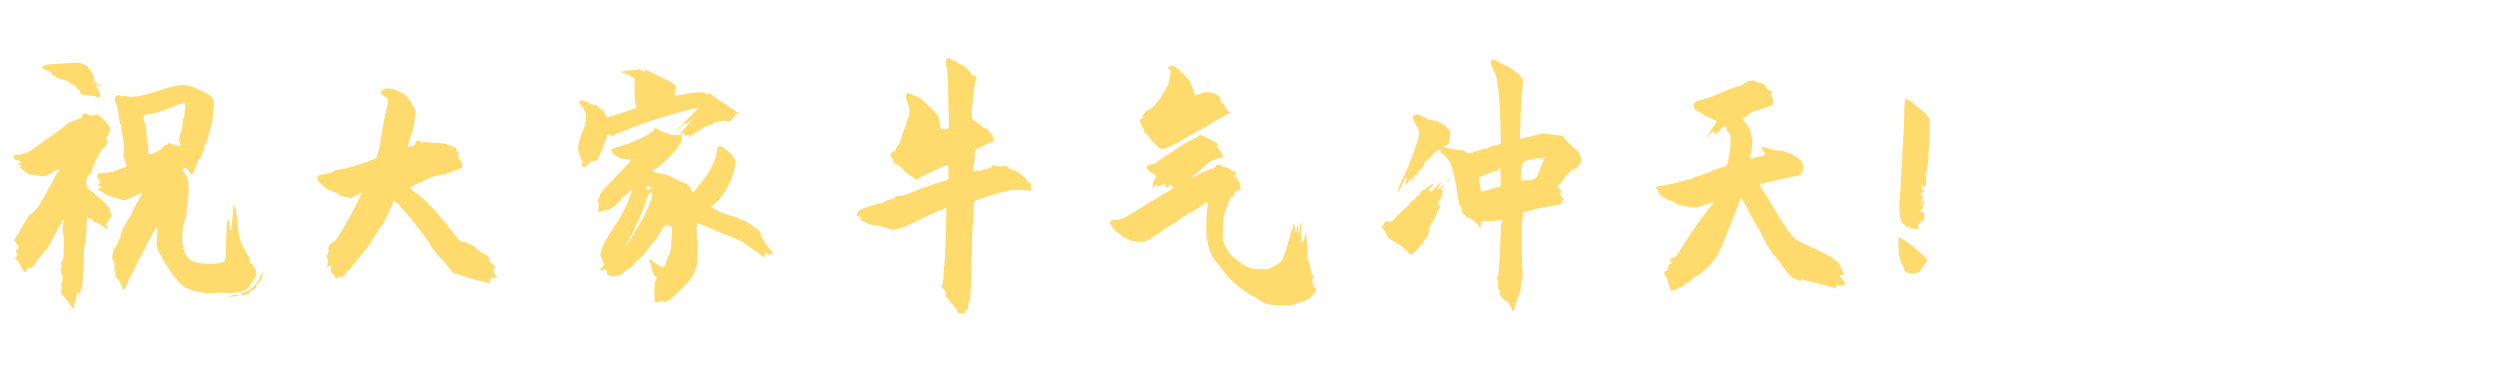 <svg version="1.1" x="0" y="0" width="100%" height="100%" viewBox="0 0 1181696 180019.2" xmlns="http://www.w3.org/2000/svg">
  <path d="M 110355.8 139536.2 Q 112643.6 139282 112959.8 139220 Q 113276 139158 112835.8 139604.4 Q 112389.4 140044.6 109853.6 140174.8 Q 107689.8 140298.8 107820 140112.8 Q 107944 139920.6 110355.8 139536.2  Z M 124070.2 128748.2 L 124200.4 128494 Q 124578.6 129256.6 123884.2 131036 Q 123183.6 132809.2 121658.4 134334.4 Q 120771.8 135351.2 121026 135797.6 Q 121280.2 136237.8 120517.6 136430 Q 119755 136622.2 119755 137000.4 Q 119755 137130.6 119693 137192.6 Q 119624.8 137254.6 119500.8 137254.6 Q 118360 137130.6 118360 137763 Q 118360 138271.4 117089 138903.8 Q 115818 139542.4 114801.2 139542.4 Q 113028 139542.4 114547 138649.6 Q 114801.2 138525.6 115563.8 138271.4 Q 117213 137639 118738.2 136368 Q 120133.2 135475.2 121404.2 133702 Q 122675.2 131922.6 122675.2 131414.2 Q 122675.2 130905.8 123437.8 130205.2 Q 124200.4 129510.8 124070.2 128748.2  Z M 38745.8 54844.2 Q 39000 53957.6 39254.2 53827.4 Q 39508.4 53703.4 40395 53827.4 Q 41790 53957.6 42044.2 54466 Q 42552.6 54590 43631.4 54590 Q 44710.2 54590 45218.6 54081.6 Q 45603 53827.4 46365.6 54335.8 Q 47122 54844.2 49285.8 56877.8 Q 53470.8 61069 51697.6 62588 Q 51189.2 63226.6 51189.2 63735 Q 51189.2 64243.4 50550.6 64621.6 Q 50172.4 64751.8 50110.4 65130 Q 50042.2 65514.4 50550.6 66655.2 Q 51189.2 68304.4 50680.8 68304.4 Q 50172.4 68304.4 48901.4 69829.6 Q 47630.4 71354.8 46743.8 73004 Q 44201.8 77827.6 43569.4 80239.4 Q 43439.2 81256.2 42682.8 82018.8 Q 40773.2 83798.2 40773.2 85955.8 Q 40773.2 87350.8 41349.8 88491.6 Q 41920.2 89638.6 42682.8 90016.8 Q 43315.2 90401.2 45919.2 92620.8 Q 48523.2 94840.4 49540 95857.2 Q 50426.6 96619.8 50172.4 96874 L 50426.6 97128.2 Q 50804.8 97128.2 51375.2 97828.8 Q 51951.8 98523.2 51951.8 99285.8 Q 51951.8 100178.6 52522.2 101189.2 Q 53092.6 102206 52714.4 102336.2 Q 52460.2 102460.2 51251.2 104239.6 Q 50042.2 106019 50042.2 106273.2 Q 50042.2 106397.2 50804.8 107414 Q 51443.4 108300.6 51313.2 108300.6 Q 51313.2 108430.8 50804.8 108300.6 Q 50296.4 108046.4 49285.8 107414 Q 45472.8 104872 44710.2 104872 Q 43947.6 104872 43631.4 104047.4 Q 43315.2 103222.8 42428.6 103284.8 Q 41535.8 103353 41535.8 102590.4 L 41411.8 102082 Q 41027.4 102206 40903.4 107283.8 Q 40773.2 112367.8 40202.8 115157.8 Q 39632.4 117954 39632.4 122145.2 Q 39378.2 134074 38491.6 136231.6 Q 38361.4 136740 38107.2 137756.8 Q 37853 138773.6 37090.4 138519.4 Q 36712.2 138395.4 36396 139220 Q 36079.8 140044.6 35187 144105.6 Q 34808.8 146009 34808.8 146009 Q 34808.8 146139.2 34492.6 145754.8 Q 34170.2 145376.6 33668 144806.2 Q 33159.6 144235.8 32775.2 143473.2 Q 30741.6 140677 30363.4 140422.8 Q 29092.4 139027.8 28906.4 138581.4 Q 28714.2 138141.2 28968.4 137248.4 Q 29346.6 136107.6 29346.6 135791.4 Q 29346.6 135475.2 28838.2 135475.2 L 28584 135221 Q 28968.4 134712.6 29731 131662.2 Q 29855 130645.4 29092.4 129380.6 Q 28584 128487.8 28584 127539.2 Q 28584 126584.4 29092.4 126584.4 Q 29346.6 126584.4 29346.6 126076 Q 29346.6 125567.6 28968.4 125567.6 Q 28838.2 125443.6 28838.2 124935.2 Q 28838.2 124426.8 29092.4 123664.2 Q 29346.6 122901.6 29731 122647.4 Q 30109.2 122139 30171.2 116298.6 Q 30239.4 110458.2 29731 110204 Q 29222.6 109949.8 29985.2 104872 Q 30109.2 103731.2 29985.2 103731.2 Q 29985.2 103731.2 29731 104109.4 Q 29092.4 104487.6 29092.4 104996 Q 29092.4 105504.4 28075.6 107029.6 Q 27065 108554.8 25285.6 112175.6 Q 23506.2 115790.2 22873.8 116683 Q 16903.2 123918.4 16903.2 124172.6 Q 16903.2 124550.8 15762.4 125759.8 Q 14621.6 126968.8 14113.2 126522.4 Q 13604.8 126076 12588 127601.2 L 11447.2 128872.2 L 9922 125952 Q 8520.8 123155.8 7764.4 122777.6 Q 7001.8 122399.4 6933.6 122207.2 Q 6871.6 122015 7634.2 121252.4 Q 8272.8 120620 8334.8 120365.8 Q 8396.8 120111.6 7888.4 119479.2 Q 7380 118586.4 7380 118394.2 Q 7380 118208.2 8142.6 117954 Q 8775 117823.8 8713 116807 Q 8651 115796.4 7764.4 115033.8 Q 6871.6 114141 6871.6 113378.4 Q 7001.8 112746 9159.4 109571.6 Q 9791.8 108300.6 11887.4 104810 Q 13983 101319.4 14237.2 101319.4 Q 16394.8 101065.2 21857 91287.8 Q 24144.8 86842.4 26302.4 83035.6 Q 28075.6 80115.4 27889.6 79861.2 Q 27697.4 79607 24777.2 81510.4 Q 22365.4 82905.4 21410.6 83221.6 Q 20462 83544 18428.4 83035.6 Q 16270.8 82651.2 14869.6 82589.2 Q 13474.6 82527.2 12650 81764.6 Q 11825.4 81002 10430.4 80115.4 Q 9413.6 79352.8 9413.6 79098.6 Q 9922 78968.4 9791.8 78460 Q 9667.8 77957.8 9159.4 77957.8 Q 8396.8 77957.8 8396.8 77573.4 Q 8396.8 77195.2 9413.6 77195.2 Q 10176.2 77195.2 10176.2 77065 Q 10176.2 76941 9667.8 76432.6 Q 9159.4 75794 7764.4 75670 Q 7001.8 75285.6 6809.6 75099.6 Q 6617.4 74907.4 6617.4 74275 Q 6617.4 73382.2 6933.6 73258.2 Q 7256 73128 8775 73128 Q 12457.8 72873.8 16525 69829.6 Q 18682.6 68180.4 19953.6 67287.6 Q 29731 60560.6 31634.4 58657.2 Q 32651.2 57764.4 34808.8 57132 Q 36966.4 56493.4 37412.8 56115.2 Q 37853 55737 38107.2 55861 Q 38361.4 55991.2 38491.6 55861 Q 38615.6 55737 38677.6 55482.8 Q 38745.8 55228.6 38745.8 54844.2  Z M 80645.4 41136 Q 83441.6 40243.2 86361.8 40243.2 Q 88519.4 40243.2 89536.2 40565.6 Q 90553 40881.8 93851.4 42276.8 Q 100454.4 45197 100454.4 46722.2 Q 100454.4 47230.6 100900.8 47484.8 Q 101341 47739 101086.8 48749.6 Q 100832.6 49766.4 100708.6 53071 Q 100708.6 55606.8 99946 59035.4 Q 99183.4 62464 98675 63102.6 Q 98296.8 63480.8 98551 63865.2 Q 98805.2 64243.4 98166.6 65384.2 Q 97534.2 66531.2 97788.4 66847.4 Q 98042.6 67163.6 97218 67864.2 Q 96393.4 68558.6 96579.4 69451.4 Q 96771.6 70338 96071 71547 Q 95376.6 72749.8 95376.6 73388.4 Q 95376.6 74020.8 94421.8 74907.4 Q 93473.2 75800.2 93150.8 77319.2 Q 92834.6 78844.4 92518.4 79228.8 Q 92202.2 79607 91948 80747.8 Q 91693.8 81894.8 91055.2 82149 Q 90298.8 82273 90106.6 82149 Q 89914.4 82018.8 89220 80816 Q 88519.4 79607 87632.8 79352.8 Q 86994.2 79352.8 86678 79669 Q 86361.8 79991.4 86485.8 80561.8 Q 86616 81132.2 87378.6 82018.8 Q 88519.4 83544 88773.6 84815 Q 89151.8 86210 89151.8 89892.8 Q 89151.8 93575.6 88773.6 95355 Q 88389.2 97258.4 88203.2 99986.4 Q 88011 102714.4 87310.4 104431.8 Q 86616 106143 86231.6 109894 Q 85853.4 113638.8 86616 116813.2 Q 87248.4 119733.4 88203.2 121128.4 Q 89151.8 122523.4 91309.4 123540.2 Q 93343 124557 97788.4 124687.2 Q 102233.8 124811.2 104261.2 124178.8 Q 105786.4 123924.6 106040.6 123670.4 Q 106294.8 123416.2 106549 122399.4 Q 106803.2 120874.2 106927.2 112876.2 Q 107181.4 103731.2 107820 103607.2 Q 107944 103607.2 108074.2 104115.6 Q 108706.6 105640.8 108706.6 108306.8 Q 108706.6 109063.2 109091 108685 Q 109469.2 108306.8 109977.6 101703.8 L 110486 96117.6 Q 110610 97128.2 111186.6 98337.2 Q 111757 99540 112011.2 103098.8 Q 112773.8 111989.6 113914.6 114401.4 Q 114931.4 116559 114931.4 116937.2 Q 114931.4 117321.6 115439.8 117699.8 Q 115948.2 118084.2 116264.4 119163 Q 116580.6 120241.8 117405.2 120874.2 Q 118229.8 121512.8 117913.6 122591.6 Q 117597.4 123670.4 118360 124302.8 Q 119122.6 124935.2 119376.8 124811.2 L 119879 125828 Q 120263.4 127099 120771.8 127477.2 Q 121150 127731.4 121212 129126.4 Q 121280.2 130527.6 120895.8 130651.6 Q 120641.6 130781.8 120009.2 132176.8 Q 119376.8 133571.8 118868.4 133571.8 Q 118360 133571.8 118360 134464.6 Q 118360 135097 117151 136175.8 Q 115948.2 137254.6 115309.6 137254.6 Q 114931.4 137254.6 114361 137825 Q 113784.4 138395.4 112835.8 138209.4 Q 111881 138017.2 110486 138395.4 Q 109091 138779.8 108452.4 138525.6 Q 107820 138271.4 103374.6 138333.4 Q 98929.2 138395.4 98613 138779.8 Q 98296.8 139158 97658.2 138779.8 Q 97025.8 138395.4 94483.8 138017.2 Q 90168.6 137384.8 87694.8 135921.6 Q 85214.8 134464.6 82803 131284 Q 76330.2 122523.4 76330.2 121004.4 Q 76330.2 120496 75375.4 119603.2 Q 74426.8 118716.6 74488.8 117761.8 Q 74550.8 116813.2 74234.6 116366.8 Q 73918.4 115920.4 74234.6 111667.2 Q 74550.8 107414 74104.4 107414 Q 73664.2 107414 71760.8 111227 Q 69851.2 115033.8 69535 115095.8 Q 69218.8 115157.8 69218.8 115796.4 Q 69218.8 116304.8 67755.6 119032.8 Q 66298.6 121760.8 65790.2 122523.4 Q 64903.6 123416.2 64903.6 123924.6 Q 64903.6 124426.8 63502.4 127223 Q 62107.4 130019.2 61661 130651.6 Q 61220.8 131284 60073.8 134210.4 Q 58424.6 137763 58170.4 137130.6 Q 58170.4 136237.8 57153.6 134272.4 Q 56136.8 132300.8 55126.2 131414.2 Q 54109.4 130273.4 54487.6 129889 Q 54872 129510.8 54301.6 127793.4 Q 53725 126082.2 54109.4 125257.6 Q 54487.6 124433 53979.2 123924.6 Q 52584.2 122653.6 53346.8 119479.2 Q 53601 118084.2 54803.8 116428.8 Q 56012.8 114779.6 56012.8 114079 Q 56012.8 113384.6 56521.2 112938.2 Q 57029.6 112491.8 57029.6 111351 Q 57029.6 110210.2 57600 109255.4 Q 58170.4 108306.8 58300.6 107798.4 Q 59441.4 105002.2 61220.8 102968.6 Q 62237.6 101573.6 62237.6 101003.2 Q 62237.6 100432.8 64649.4 96117.6 Q 67061.2 91796.2 67061.2 91287.8 Q 67061.2 90779.4 64010.8 92434.8 Q 60458.2 94338.2 59441.4 94530.4 Q 58424.6 94716.4 56521.2 94208 Q 52460.2 92943.2 51059 92304.6 Q 50426.6 91926.4 49918.2 91926.4 Q 49409.8 91926.4 49093.6 91418 Q 48777.4 90909.6 47630.4 90401.2 Q 45348.8 89384.4 47376.2 88752 L 48393 88497.8 L 47376.2 87989.4 Q 45857.2 87350.8 46489.6 86842.4 Q 46613.6 86718.4 46867.8 86718.4 Q 48138.8 86718.4 46867.8 84939 Q 46613.6 84430.6 46235.4 84052.4 Q 45472.8 83544 45919.2 83035.6 Q 46365.6 82527.2 46235.4 82149 L 46743.8 81894.8 Q 51951.8 81764.6 54996 80623.8 Q 57916.2 79352.8 58424.6 79352.8 Q 58933 79352.8 59503.4 78782.4 Q 60073.8 78212 59633.6 77641.6 Q 59187.2 77071.2 59125.2 76054.4 Q 59063.2 75037.6 58616.8 74529.2 Q 58170.4 74020.8 58424.6 72117.4 Q 59063.2 69067 57792.2 63480.8 Q 57283.8 61577.4 57345.8 60182.4 Q 57407.8 58781.2 57029.6 58781.2 Q 56645.2 58781.2 56267 55737 Q 55380.4 48749.6 54487.6 48117.2 Q 54109.4 47739 54233.4 46592 Q 54872 44564.6 56521.2 45073 Q 57538 45575.2 58232.4 45327.2 Q 58933 45073 60142 45575.2 Q 61344.8 46083.6 65281.8 45451.2 Q 69218.8 44818.8 73534 43293.6 L 80645.4 41136 Z M 87440.6 51229.6 Q 87632.8 49766.4 87440.6 49258 Q 87248.4 48749.6 86616 48749.6 Q 85345 48879.8 79882.8 51161.4 Q 74681 53573.2 69727.2 54081.6 L 67693.6 54466 L 67947.8 55861 Q 68078 57510.2 68586.4 58403 Q 68964.6 59667.8 69851.2 68180.4 Q 69981.4 70338 70105.4 71100.6 Q 70235.6 71863.2 70235.6 72365.4 Q 70235.6 72749.8 70998.2 72749.8 Q 71760.8 72749.8 72455.2 72495.6 Q 73155.8 72241.4 73410 71987.2 Q 73664.2 71478.8 73850.2 71733 Q 74042.4 71987.2 75691.6 70778.2 Q 77347 69575.4 77347 69191 Q 77347 68936.8 77471 68812.8 Q 77601.2 68688.8 77725.2 68688.8 Q 78487.8 68688.8 79120.2 68434.6 Q 79758.8 68180.4 79628.6 67672 Q 79504.6 67163.6 80013 67417.8 Q 80391.2 67541.8 80899.6 67926.2 Q 81786.2 68434.6 83441.6 68750.8 Q 85090.8 69067 85345 68688.8 Q 85469 68304.4 84960.6 67479.8 Q 84458.4 66655.2 84898.6 64559.6 Q 85345 62464 85723.2 61955.6 Q 86107.6 61447.2 86231.6 58843.2 Q 86361.8 56239.2 86740 55923 Q 87124.4 55606.8 87186.4 54149.8 Q 87248.4 52686.6 87440.6 51229.6  Z M 90230.6 79731 Q 90553 79731 90553 79352.8 Q 90553 78968.4 90230.6 78968.4 Q 89914.4 78968.4 89914.4 79352.8 Q 89914.4 79731 90230.6 79731  Z M 28584 30087.6 Q 37853 29325 38491.6 29957.4 Q 38745.8 30341.8 40140.8 30720 Q 41535.8 31098.2 41728 31798.8 Q 41920.2 32499.4 42806.8 33386 Q 43439.2 34018.4 44015.8 35605.6 Q 44586.2 37192.8 44586.2 38209.6 Q 44586.2 38718 45665 39356.6 Q 46743.8 39989 47506.4 39989 Q 47760.6 39989 47760.6 40621.4 Q 47760.6 41005.8 47698.6 41005.8 Q 47630.4 41005.8 47252.2 40621.4 Q 46867.8 40243.2 46365.6 40119.2 Q 45857.2 39989 45603 39989 Q 45348.8 39989 45348.8 40119.2 Q 45348.8 40243.2 46365.6 42276.8 Q 48393 46213.8 46613.6 46083.6 Q 45727 46083.6 45603 45829.4 Q 45348.8 45321 40264.8 44942.8 Q 37853 44812.6 37853 43293.6 Q 37853 42909.2 37344.6 42655 Q 36842.4 42400.8 36011.6 41198 Q 35187 39989 34492.6 39989 Q 33792 39989 32713.2 39034.2 Q 31634.4 38085.6 30617.6 37955.4 Q 27189 37192.8 26048.2 36182.2 Q 25285.6 35419.6 24715.2 35419.6 Q 24144.8 35419.6 24392.8 35165.4 Q 24777.2 34781 23890.6 34086.6 Q 22997.8 33386 21602.8 33007.8 Q 17157.4 31352.4 24144.8 30341.8 Q 25918 30211.6 28584 30087.6  Z M 180955.2 42400.8 Q 182988.8 41260 186541.4 42400.8 Q 190732.6 43795.8 193144.4 46592 Q 194545.6 48495.4 195624.4 50845.2 Q 196703.2 53195 196318.8 53573.2 Q 196064.6 54081.6 196064.6 55482.8 Q 196064.6 59413.6 194161.2 64497.6 Q 193398.6 66525 193144.4 67926.2 Q 192766.2 69067 192828.2 69259.2 Q 192890.2 69445.2 193652.8 69321.2 Q 194669.6 68936.8 195432.2 68812.8 Q 196194.8 68688.8 196449 67541.8 Q 196573 66655.2 196827.2 66525 Q 197081.4 66401 197974.2 66525 Q 199115 66779.2 199369.2 67225.6 Q 199623.4 67672 200001.6 67287.6 Q 200386 66909.4 202159.2 67225.6 Q 203938.6 67541.8 206858.8 67541.8 Q 210795.8 67672 213337.8 69067 Q 214608.8 69699.4 215241.2 69699.4 Q 215873.6 69699.4 215687.6 70654.2 Q 215495.4 71609 216196 71609 Q 216890.4 71609 216766.4 73258.2 Q 216636.2 74907.4 217529 75732 Q 218415.6 76556.6 218539.6 78081.8 Q 218669.8 78844.4 218415.6 79160.6 Q 218161.4 79476.8 217144.6 79861.2 Q 215749.6 80493.6 214856.8 80623.8 Q 213970.2 80747.8 213970.2 81132.2 Q 213970.2 81510.4 213021.6 81510.4 Q 212066.8 81510.4 211112 82018.8 Q 210163.4 82527.2 208005.8 82781.4 Q 206096.2 83035.6 204831.4 83475.8 Q 203560.4 83922.2 198352.4 86334 Q 193783 88491.6 193783 89130.2 L 197081.4 91542 Q 202289.4 95348.8 207243.2 101443.4 Q 210033.2 104872 210349.4 105126.2 Q 210671.8 105380.4 212066.8 107414 Q 215495.4 111859.4 216766.4 113130.4 Q 218031.2 114395.2 219432.4 114395.2 Q 220449.2 114395.2 221397.8 115095.8 Q 222352.6 115796.4 223369.4 116050.6 Q 224380 116304.8 225142.6 117383.6 Q 225905.2 118462.4 228193 119603.2 Q 230096.4 120489.8 230728.8 121190.4 Q 231367.4 121891 231113.2 122523.4 Q 230859 123410 234033.4 125952 L 234665.8 126584.4 Q 234287.6 126330.2 233655.2 126906.8 Q 233016.6 127477.2 233270.8 127985.6 Q 233525 128494 233401 128748.2 Q 233270.8 129002.4 234157.4 129889 Q 235050.2 130775.6 234920 131029.8 Q 234796 131284 233779.2 131284 Q 232254 131284 231813.8 131600.2 Q 231367.4 131922.6 231621.6 132933.2 Q 231745.6 133571.8 231683.6 133764 Q 231621.6 133950 231113.2 133826 Q 230480.8 133695.8 227492.4 133001.4 Q 224510.2 132300.8 220257 130837.6 Q 216003.8 129380.6 215179.2 129380.6 Q 214354.6 129380.6 213716 128363.8 Q 213083.6 127347 209655 123540.2 Q 204323 117823.8 203306.2 115542.2 Q 202921.8 114395.2 202667.6 114395.2 Q 202413.4 114395.2 201911.2 113378.4 Q 201402.8 112367.8 199493.2 110080 Q 197589.8 107792.2 196064.6 105634.6 Q 192133.8 100811 187812.4 95987.4 Q 185909 94084 185909 95348.8 Q 185909 95987.4 183367 101319.4 Q 180831.2 106651.4 180577 106651.4 Q 180068.6 106651.4 178165.2 109956 Q 176261.8 113254.4 176007.6 113254.4 Q 175753.4 113254.4 175753.4 113508.6 Q 175753.4 114525.4 171816.4 119349 L 167625.2 124426.8 Q 164959.2 127985.6 164643 127731.4 Q 164320.6 127477.2 163750.2 128680 Q 163179.8 129889 162101 130589.6 Q 161022.2 131284 160259.6 131029.8 Q 159497 130905.8 159497 131284 Q 159497 132300.8 158610.4 131414.2 Q 158226 131029.8 158226 130651.6 Q 157847.8 129380.6 157469.6 129380.6 Q 156707 129380.6 156452.8 128301.8 Q 156198.6 127223 156452.8 126460.4 Q 156831 125573.8 156638.8 125443.6 Q 156452.8 125319.6 155560 125952 L 154543.2 126584.4 L 154797.4 124935.2 Q 155181.8 123155.8 154673.4 122207.2 Q 154165 121252.4 154797.4 120173.6 Q 155436 119094.8 155305.8 117823.8 Q 154927.6 115796.4 157469.6 114525.4 Q 158610.4 113886.8 159304.8 112684 Q 160005.4 111475 162293.2 107792.2 Q 163434 105888.8 165653.6 101889.8 Q 167879.4 97890.8 169528.6 94524.2 Q 171177.8 91157.6 170923.6 91157.6 Q 170799.6 91157.6 169020.2 92050.4 Q 166484.4 93321.4 165907.8 93575.6 Q 165337.4 93829.8 164450.8 93321.4 Q 163310 92937 162163 92875 Q 161022.2 92813 160067.4 91920.2 Q 159118.8 91033.6 159118.8 91225.8 Q 159118.8 91411.8 157909.8 90717.4 Q 156707 90016.8 155944.4 90016.8 Q 155181.8 90016.8 152832 87983.2 Q 150482.2 85955.8 150104 85193.2 Q 149719.6 83544 150544.2 83035.6 Q 151368.8 82527.2 155181.8 82018.8 Q 157339.4 81510.4 157785.8 80940 Q 158226 80369.6 160644 80115.4 Q 165591.6 79476.8 174860.6 75924.2 L 177911 74783.4 L 178797.6 71733 Q 179690.4 68812.8 179938.4 66655.2 Q 180446.8 61831.6 182226.2 53573.2 Q 183367 49512.2 183497.2 47100.4 Q 183497.2 46592 181593.8 45451.2 Q 179938.4 44434.4 179876.4 43795.8 Q 179814.4 43163.4 180955.2 42400.8  Z M 301074 33001.6 Q 301328.2 32877.6 301712.6 32747.4 Q 302090.8 32623.4 302283 32623.4 Q 302475.2 32623.4 302475.2 33001.6 Q 302475.2 33255.8 303870.2 33640.2 Q 304887 34018.4 304887 33894.4 Q 304887 33640.2 304756.8 33386 Q 303994.2 32623.4 306027.8 33386 Q 308061.4 34272.6 312885 36560.4 Q 317838.8 39096.2 318787.4 39989 Q 319742.2 40875.6 319364 42146.6 Q 318979.6 42779 318979.6 44050 Q 318855.6 45190.8 319295.8 45190.8 Q 319742.2 45190.8 322916.6 44682.4 Q 331168.8 42909.2 333710.8 44174 Q 334727.6 44812.6 335167.8 44366.2 Q 335614.2 43926 336246.6 44620.4 Q 336885.2 45321 339805.4 47224.4 Q 348690 52940.8 349074.4 53697.2 Q 348690 53951.4 348566 53951.4 Q 347549.2 53951.4 347171 54714 Q 346786.6 55476.6 345707.8 56623.6 Q 344629 57764.4 343742.4 57380 Q 342979.8 56871.6 340692 57194 Q 338410.4 57510.2 337517.6 58142.6 Q 335360 59543.8 334089 59543.8 Q 333456.6 59543.8 331485 61000.8 Q 329519.6 62464 329327.4 62464 Q 329135.2 62464 327231.8 63728.8 Q 325328.4 65130 325328.4 64621.6 Q 325328.4 64491.4 325836.8 63983 L 325582.6 63728.8 Q 323549 64491.4 323549 63604.8 Q 323549 62842.2 323294.8 62842.2 Q 322662.4 62842.2 322346.2 63542.8 Q 322030 64237.2 322284.2 65130 Q 322786.4 67541.8 316567.8 74014.6 Q 310727.4 79855 309332.4 79855 Q 308824 79855 308631.8 80431.6 Q 308439.6 81002 309264.2 81380.2 Q 310088.8 81764.6 312885 82142.8 Q 315805.2 82775.2 317584.6 83730 Q 319364 84684.8 319742.2 84684.8 Q 320120.4 84684.8 320566.8 85193.2 Q 321013.2 85695.4 322538.4 86079.8 Q 325582.6 86966.4 326723.4 89632.4 Q 327231.8 90903.4 327548 90903.4 Q 327870.4 90903.4 329457.6 88807.8 Q 331044.8 86712.2 333072.2 84176.4 Q 335360 81510.4 337325.4 76872.8 Q 339297 72241.4 338912.6 70586 Q 338788.6 69953.6 339551.2 69321.2 Q 340183.6 68936.8 340568 68998.8 Q 340946.2 69067 342087 69953.6 Q 343742.4 70970.4 345645.8 72997.8 Q 346916.8 74399 347233 75031.4 Q 347549.2 75670 347549.2 76810.8 Q 347549.2 79346.6 346024 83792 Q 345391.6 85949.6 343296 89446.4 Q 341200.4 92937 339929.4 94332 L 337263.4 96743.8 Q 336376.8 97506.4 335992.4 97506.4 Q 335236 97506.4 336885.2 98393 Q 342087 101313.2 346278.2 102206 Q 347679.4 102460.2 348181.6 102714.4 Q 350977.8 104239.6 351740.4 104239.6 Q 352118.6 104239.6 354028.2 105634.6 Q 355931.6 107029.6 357642.8 108046.4 Q 359360.2 109063.2 359546.2 110650.4 Q 359738.4 112237.6 360246.8 112677.8 Q 360755.2 113124.2 361263.6 114010.8 Q 361772 115666.2 364183.8 117947.8 L 365709 119857.4 L 364438 120111.6 Q 363167 120489.8 362788.8 119981.4 Q 362280.4 119473 361896 119727.2 Q 361517.8 119981.4 361641.8 120868 L 361772 121884.8 L 359868.6 120613.8 Q 351610.2 114649.4 349837 113762.8 Q 348690 113124.2 343420 111090.6 Q 338156.2 109063.2 335167.8 107662 Q 332185.6 106267 330790.6 105888.8 L 329389.4 105380.4 L 329389.4 106521.2 Q 329135.2 110966.6 329519.6 112870 Q 330152 114773.4 329773.8 118332.2 Q 329773.8 118710.4 329773.8 120936.2 Q 329773.8 123155.8 329389.4 125059.2 Q 329135.2 126838.6 328124.6 129002.4 Q 327107.8 131160 326599.4 131414.2 Q 326215 131538.2 326215 132176.8 Q 326215 132555 322978.6 135791.4 Q 319742.2 139034 317076.2 141191.6 Q 315042.6 143095 314156 142648.6 Q 313263.2 142208.4 312122.4 142462.6 Q 309964.8 143219 309648.6 142716.8 Q 309332.4 142208.4 309332.4 138271.4 Q 309332.4 133441.6 309840.8 132685.2 Q 310088.8 132300.8 310157 131854.4 Q 310219 131414.2 310219 131098 Q 310219 130775.6 309964.8 130775.6 Q 309586.6 130775.6 308824 129318.6 Q 308061.4 127855.4 307931.2 126584.4 Q 307807.2 124805 307168.6 124042.4 Q 306158 122647.4 306914.4 122777.6 Q 307931.2 122777.6 310088.8 124681 Q 313015.2 126968.8 314156 125821.8 Q 314664.4 125443.6 314664.4 124681 Q 314664.4 123918.4 315935.4 121252.4 Q 316822 119473 317014.2 118332.2 Q 317200.2 117185.2 317454.4 113000.2 Q 317708.6 108933 317646.6 108046.4 Q 317584.6 107159.8 316946 107029.6 Q 316437.6 106651.4 315805.2 106397.2 Q 314156 105634.6 311744.2 110334.2 Q 309840.8 113762.8 309518.4 113762.8 Q 309202.2 113762.8 306344 117631.6 Q 303492 121506.6 302345 122331.2 Q 301204.2 123155.8 300317.6 124172.6 Q 298029.8 126968.8 297267.2 126968.8 Q 297013 126968.8 294601.2 128872.2 Q 294092.8 129380.6 293460.4 129820.8 Q 292821.8 130267.2 292505.6 130397.4 Q 292189.4 130521.4 292189.4 130397.4 Q 292059.2 130013 290217.8 130397.4 Q 288376.4 130775.6 288190.4 130397.4 Q 287998.2 130013 287489.8 130013 Q 286981.4 130013 286919.4 129188.4 Q 286857.4 128363.8 286789.2 127979.4 Q 286727.2 127601.2 286665.2 127347 Q 286603.2 127092.8 284947.8 127601.2 L 283428.8 127979.4 L 284061.2 126968.8 L 285332.2 125443.6 Q 285710.4 124935.2 284693.6 122839.6 Q 283683 120744 283807 119981.4 L 284445.6 117693.6 Q 284693.6 116298.6 287489.8 111599 Q 290286 106905.6 291681 105126.2 Q 292567.6 103985.4 294471 100234.4 Q 296380.6 96489.6 297713.6 93129.2 Q 299046.6 89762.6 298662.2 89762.6 Q 298153.8 89762.6 297775.6 90140.8 Q 297391.2 90525.2 297391.2 90779.4 L 297143.2 91287.8 Q 297013 90903.4 296380.6 91411.8 Q 294216.8 93569.4 293584.4 93569.4 Q 293206.2 93569.4 293584.4 93823.6 Q 294092.8 94208 293900.6 94586.2 Q 293714.6 94964.4 293206.2 94964.4 Q 292697.8 94964.4 291681 96235.4 Q 290664.2 97506.4 290410 97382.4 Q 290155.8 97252.2 289777.6 97760.6 Q 289647.4 98269 288314.4 98839.4 Q 286981.4 99409.8 286603.2 99285.8 Q 286349 99031.6 285710.4 99285.8 Q 283044.4 100680.8 282790.2 100426.6 Q 282666.2 100302.6 282982.4 98715.4 Q 283298.6 97128.2 282982.4 96235.4 Q 282666.2 95348.8 282666.2 94462.2 Q 282666.2 93569.4 283044.4 93569.4 Q 283428.8 93569.4 283428.8 92682.8 Q 283428.8 91287.8 288760.8 85949.6 Q 291426.8 83283.6 294663.2 79793 Q 297899.6 76302.4 298029.8 75794 Q 298153.8 75670 298029.8 75539.8 Q 297899.6 75415.8 297583.4 75415.8 Q 297267.2 75415.8 297013 75415.8 Q 293714.6 75415.8 290918.4 73506.2 Q 290155.8 72873.8 289709.4 72873.8 Q 289269.2 72873.8 289455.2 72495.6 Q 289647.4 72111.2 289269.2 71602.8 Q 287868 70970.4 290540.2 69953.6 Q 290918.4 69823.4 291550.8 69569.2 Q 296250.4 68682.6 304124.4 64745.6 Q 309078.2 62333.8 309078.2 61193 Q 309078.2 60684.6 309518.4 60622.6 Q 309964.8 60554.4 310535.2 60808.6 Q 311105.6 61062.8 311614 61447.2 Q 312122.4 62079.6 313393.4 62333.8 Q 314664.4 62588 316251.6 63288.6 Q 317838.8 63983 319295.8 63797 Q 320759 63604.8 321267.4 64113.2 Q 321645.6 64491.4 321645.6 64237.2 Q 321645.6 64113.2 321645.6 63728.8 Q 321391.4 62842.2 324503.8 59729.8 Q 327616.2 56623.6 327231.8 56623.6 Q 326853.6 56623.6 325774.8 57572.2 Q 324696 58527 323803.2 58527 Q 323425 58527 322470.2 59221.4 Q 321521.6 59922 321267.4 60554.4 Q 321013.2 60808.6 320504.8 61255 Q 319996.4 61701.4 319550 62079.6 Q 319109.8 62464 319109.8 62333.8 Q 319109.8 62079.6 324696 56555.4 Q 330282.2 51031.2 330152 50907.2 Q 329773.8 50653 318471.2 53827.4 Q 307931.2 56747.6 300565.6 59667.8 Q 294601.2 62079.6 293076 62588 Q 291550.8 63096.4 290540.2 63728.8 Q 289777.6 64367.4 289523.4 64367.4 Q 289269.2 64367.4 288444.6 63859 Q 287620 63350.6 287489.8 63350.6 Q 287365.8 63350.6 287235.6 63983 L 285710.4 67665.8 Q 284569.6 70840.2 284315.4 71602.8 Q 283937.2 72495.6 283044.4 74144.8 Q 282157.8 75794 281649.4 76172.2 Q 281017 76680.6 280632.6 76172.2 Q 279746 75415.8 277712.4 77951.6 Q 276695.6 78968.4 276001.2 79030.4 Q 275300.6 79092.4 275046.4 78205.8 Q 274922.4 77319.2 275300.6 77003 Q 275678.8 76680.6 275300.6 76172.2 Q 274922.4 75670 273905.6 73128 Q 273012.8 70840.2 273335.2 68620.6 Q 273651.4 66394.8 275300.6 62209.8 Q 278220.8 55861 276187.2 51924 Q 275170.4 50020.6 274668.2 49766.4 Q 274159.8 49512.2 273905.6 48495.4 Q 273651.4 47100.4 275046.4 47478.6 Q 276063.2 47602.6 277966.6 48495.4 Q 280762.8 49890.4 281457.2 49698.2 Q 282157.8 49512.2 283044.4 50907.2 Q 284445.6 52432.4 284445.6 51924 Q 284445.6 51669.8 283937.2 51031.2 L 283807 50398.8 Q 283807 50398.8 284061.2 50653 Q 284693.6 51031.2 285710.4 53257 Q 286727.2 55476.6 287235.6 55476.6 Q 287489.8 55476.6 294154.8 53257 Q 300819.8 51031.2 301074 50907.2 Q 301074 50777 300565.6 50020.6 Q 299933.2 48495.4 299933.2 40243.2 L 299933.2 37192.8 L 298662.2 36176 Q 297391.2 35289.4 295872.2 34905 Q 294347 34526.8 293838.6 34148.6 L 293838.6 33894.4 Q 294216.8 33894.4 296188.4 33448 Q 298153.8 33001.6 299362.8 33131.8 Q 300565.6 33255.8 301074 33001.6  Z M 307422.8 88491.6 Q 307044.6 88113.4 306598.2 87983.2 Q 306158 87859.2 305773.6 87921.2 Q 305395.4 87983.2 305395.4 88367.6 Q 305395.4 88621.8 305903.8 89254.2 Q 306412.2 89892.8 307298.8 89508.4 Q 307931.2 89000 307999.4 88938 Q 308061.4 88876 307422.8 88491.6  Z M 308185.4 92682.8 Q 308439.6 91796.2 308315.6 91542 Q 308185.4 91287.8 307807.2 91287.8 Q 306282 91287.8 305141.2 95733.2 Q 303994.2 99285.8 301204.2 105510.6 Q 298408 111729.2 296634.8 114271.2 L 295233.6 116683 Q 295363.8 116683 295618 116304.8 Q 296380.6 115796.4 298978.4 111605.2 Q 301582.4 107414 303492 103985.4 Q 307807.2 95733.2 308185.4 92682.8  Z M 438720.2 86334 Q 438974.4 85955.8 438974.4 86079.8 Q 439098.4 86210 438974.4 86718.4 Q 438720.2 87226.8 438528 87034.6 Q 438335.8 86842.4 438720.2 86334  Z M 447604.8 27799.8 Q 448751.8 27043.4 449638.4 28184.2 Q 450401 28816.6 451225.6 28816.6 Q 452050.2 28816.6 452496.6 29579.2 Q 452936.8 30341.8 453699.4 30341.8 Q 454592.2 30341.8 456619.6 32059.2 Q 458653.2 33770.4 458783.4 34533 Q 458783.4 35041.4 459477.8 35419.6 Q 460178.4 35804 460748.8 35804 Q 461319.2 35804 461511.4 36436.4 Q 461703.6 37075 461319.2 37323 Q 461065 37577.2 460370.6 42152.8 Q 459670 46722.2 460048.2 47230.6 Q 460178.4 47739 459794 48625.6 Q 459415.8 49134 459285.6 51800 Q 459161.6 54466 459415.8 55613 Q 459539.8 56623.6 460810.8 57200.2 Q 462081.8 57770.6 462274 58279 Q 462460 58787.4 463098.6 58787.4 Q 463731 58787.4 464177.4 59674 Q 464623.8 60560.6 465064 60560.6 Q 465510.4 60560.6 466527.2 61007 Q 467544 61453.4 467475.8 62216 Q 467413.8 62972.4 468306.6 63226.6 Q 469193.2 63480.8 469317.2 64689.8 Q 469447.4 65892.6 469825.6 66401 Q 470079.8 66655.2 469063 67163.6 Q 468430.6 67417.8 466018.8 68310.6 Q 463985.2 69197.2 462460 70083.8 Q 461319.2 70592.2 461065 71038.6 Q 460810.8 71485 460810.8 72749.8 Q 460810.8 75037.6 460178.4 78212 Q 459539.8 81008.2 460432.6 81008.2 Q 460556.6 81132.2 461065 80878 Q 461703.6 80369.6 462212 80623.8 Q 462714.2 80878 463799.2 80499.8 Q 464878 80115.4 465888.6 79991.4 Q 466905.4 79861.2 467413.8 79421 Q 467922.2 78974.6 468306.6 79098.6 Q 468560.8 79228.8 468684.8 79036.6 Q 468808.8 78844.4 468808.8 78466.2 Q 468808.8 78088 469447.4 78019.8 Q 470079.8 77957.8 470334 78342.2 Q 470464.2 78590.2 473322.4 78528.2 Q 476174.4 78466.2 476620.8 79166.8 Q 477067.2 79861.2 477829.8 79991.4 Q 479733.2 80245.6 482399.2 82273 Q 484178.6 83922.2 484556.8 83922.2 Q 484935 83922.2 485319.4 84939 Q 485697.6 85955.8 486652.4 86402.2 Q 487607.2 86842.4 487353 87859.2 Q 487098.8 88876 487731.2 89508.4 Q 488363.6 90016.8 487353 90016.8 Q 486714.4 90016.8 484432.8 89892.8 Q 478208 89514.6 477575.6 90016.8 Q 477067.2 90147 475920.2 90339.2 Q 474779.4 90525.2 473824.6 90847.6 Q 472876 91163.8 472491.6 91101.8 Q 472113.4 91033.6 471158.6 91480 Q 470210 91926.4 468684.8 92180.6 Q 467159.6 92434.8 466335 92943.2 Q 465510.4 93445.4 463160.6 94084 Q 460810.8 94716.4 460810.8 95162.8 Q 460810.8 95609.2 460494.6 95609.2 Q 460178.4 95609.2 460302.4 96365.6 Q 460432.6 97128.2 460178.4 100687 Q 459539.8 107798.4 459415.8 116559 Q 459415.8 121258.6 459037.6 121698.8 Q 458653.2 122145.2 459037.6 122145.2 Q 459161.6 122145.2 459223.6 123670.4 Q 459285.6 125189.4 459223.6 127793.4 Q 459161.6 130397.4 459037.6 133447.8 Q 458783.4 136746.2 458715.2 139474.2 Q 458653.2 142208.4 458399 141824 L 457766.6 143095 Q 457512.4 144620.2 457636.4 145506.8 Q 457636.4 146269.4 456942 146399.6 Q 456241.4 146523.6 456241.4 147410.2 Q 456241.4 148172.8 455863.2 148241 Q 455478.8 148303 453191 148048.8 Q 452558.6 148048.8 452304.4 146715.8 Q 452050.2 145382.8 451479.8 145382.8 Q 450909.4 145382.8 450593.2 144490 Q 450270.8 143603.4 449954.6 143479.4 Q 449638.4 143349.2 448621.6 141824 Q 447604.8 140305 447226.6 140305 Q 446842.2 140305 447096.4 139034 Q 447350.6 137763 446085.8 136746.2 Q 444430.4 135351.2 445447.2 134588.6 Q 445831.6 134334.4 445639.4 133571.8 Q 445447.2 132809.2 445701.4 132369 Q 445955.6 131922.6 446017.6 129510.8 Q 446085.8 127099 446464 123986.6 Q 446842.2 120874.2 447096.4 109571.6 L 447350.6 98275.2 L 445193 99037.8 L 441001.8 100811 Q 438974.4 101703.8 434144.6 104115.6 Q 427163.4 107668.2 423734.8 108306.8 Q 421577.2 108815.2 420690.6 108306.8 Q 419797.8 107798.4 418849.2 107730.2 Q 417894.4 107668.2 417069.8 107159.8 Q 416245.2 106651.4 414465.8 106651.4 Q 412686.4 106651.4 410528.8 105764.8 Q 406846 104369.8 406591.8 103353 Q 407230.4 103353 406722 102590.4 Q 406467.8 102336.2 405959.4 102336.2 Q 405072.8 102336.2 404942.6 101319.4 Q 404942.6 100941.2 405196.8 100811 Q 405705.2 100687 405451 100370.8 Q 405196.8 100048.4 405829.2 99670.2 Q 406467.8 99037.8 410975.2 97512.6 Q 415482.6 95987.4 416369.2 95987.4 Q 417007.8 95987.4 418086.6 95355 Q 419165.4 94716.4 421006.8 94208 Q 422848.2 93699.6 422848.2 93445.4 Q 422848.2 92689 425638.2 92558.8 Q 427293.6 92434.8 429128.8 91604 Q 430970.2 90779.4 431670.8 90655.4 Q 432371.4 90525.2 433766.4 89768.8 Q 435161.4 89006.2 436878.8 88621.8 Q 438590 88243.6 440239.2 87481 Q 441894.6 86718.4 442210.8 86780.4 Q 442527 86848.6 445447.2 85831.8 L 448367.4 84939 L 448367.4 81510.4 Q 448367.4 78212 447927.2 78088 Q 447480.8 77957.8 443289.6 79861.2 L 436816.8 82911.6 Q 434144.6 84176.4 433958.6 84753 Q 433766.4 85323.4 432241.2 84306.6 Q 428434.4 81894.8 426400.8 79607 Q 424751.6 77957.8 423480.6 77579.6 Q 422209.6 77195.2 422209.6 76116.4 Q 422209.6 75037.6 421893.4 75037.6 Q 421577.2 75037.6 421192.8 74151 Q 420436.4 72371.6 422718 71354.8 Q 423734.8 70846.4 423542.6 70338 Q 423356.6 69829.6 424243.2 69067 Q 425129.8 68310.6 425576.2 66401 Q 426022.6 64497.6 427926 59674 Q 429575.2 55228.6 429829.4 53195 Q 430083.6 51167.6 429066.8 48879.8 Q 428304.2 46846.2 428180.2 46275.8 Q 428050 45705.4 428434.4 44564.6 Q 428688.6 43926 429066.8 43926 Q 429451.2 43926 431354.6 44942.8 Q 432495.4 45451.2 433134 45451.2 Q 434398.8 45451.2 440747.6 51800 Q 442781.2 53833.6 443227.6 54534.2 Q 443667.8 55228.6 443922 57132 Q 444430.4 59674 444560.6 60374.6 Q 444684.6 61069 446209.8 61069 Q 447604.8 61069 448175.2 60690.8 Q 448751.8 60306.4 448621.6 59419.8 Q 448497.6 58657.2 448243.4 46213.8 Q 447989.2 33770.4 447480.8 31736.8 Q 446588 28438.4 447604.8 27799.8  Z M 566458.8 64373.6 Q 566458.8 63989.2 566967.2 63927.2 Q 567469.4 63865.2 568046 63989.2 Q 568616.4 64119.4 568870.6 64373.6 Q 569503 64875.8 570898 65322.2 Q 572299.2 65768.6 572739.4 66277 Q 573185.8 66785.4 573632.2 66785.4 Q 574072.4 66785.4 574965.2 67548 Q 575851.8 68304.4 575281.4 68626.8 Q 574711 68943 575913.8 70214 Q 577122.8 71478.8 577122.8 72055.4 Q 577122.8 72625.8 577377 72749.8 Q 577631.2 72880 578009.4 73642.6 Q 578139.6 74275 578009.4 74399 Q 577885.4 74529.2 577122.8 74529.2 Q 575851.8 74529.2 572423.2 76178.4 Q 571536.6 76562.8 569633.2 78336 Q 564803.4 83035.6 563792.8 83035.6 Q 563408.4 83035.6 563408.4 83420 Q 563408.4 84176.4 565696.2 82911.6 Q 567215.2 81894.8 567469.4 81894.8 Q 567723.6 81894.8 570203.6 80747.8 Q 572677.4 79607 573440 79607 Q 574202.6 79607 574456.8 78720.4 Q 574711 78081.8 575789.8 77895.8 Q 576868.6 77703.6 577377 78336 Q 578009.4 78974.6 579472.6 79160.6 Q 580929.6 79352.8 581438 79991.4 Q 581946.4 80623.8 583217.4 81002 Q 584234.2 81132.2 584426.4 81386.4 Q 584612.4 81640.6 583980 82403.2 Q 582963.2 83798.2 584104 83798.2 Q 584866.6 83798.2 584866.6 84498.8 Q 584866.6 85193.2 585437 85509.4 Q 586013.6 85831.8 586075.6 87350.8 Q 586137.6 88876 586391.8 89130.2 Q 586646 89384.4 586391.8 89638.6 Q 586137.6 89892.8 585691.2 90016.8 Q 585251 90147 584742.6 90147 Q 583980 90147 583341.4 91796.2 Q 583087.2 92813 582901.2 93005.2 Q 582709 93191.2 582200.6 93191.2 Q 581438 92943.2 581438 93575.6 Q 581438 94208 581183.8 94716.4 Q 580805.6 95100.8 579850.8 97890.8 Q 578902.2 100687 578517.8 102082 Q 578263.6 104239.6 578009.4 108306.8 Q 577631.2 114401.4 580043 118084.2 Q 581692.2 120750.2 584996.8 123286 Q 588295.2 125828 591469.6 126844.8 Q 592864.6 127223 595598.8 127285 Q 598326.8 127353.2 599721.8 126968.8 Q 600868.8 126714.6 602834.2 125511.8 Q 604805.8 124302.8 605438.2 123670.4 Q 607341.6 121128.4 609375.2 113000.2 Q 610137.8 109825.8 611024.4 107922.4 Q 611408.8 107414 611408.8 106397.2 Q 611408.8 105640.8 611470.8 105640.8 Q 611532.8 105640.8 611656.8 106143 Q 612165.2 106781.6 612165.2 108306.8 Q 612165.2 109825.8 612419.4 109825.8 Q 612673.6 109825.8 612927.8 108747 Q 613182 107668.2 612927.8 107159.8 Q 612673.6 106651.4 613182 106651.4 Q 613436.2 106651.4 613628.4 107922.4 Q 613820.6 109193.4 613566.4 110080 Q 613566.4 110210.2 613690.4 110210.2 Q 613820.6 110210.2 613944.6 110210.2 Q 614329 109825.8 614329 108306.8 Q 614329 106781.6 614961.4 105640.8 L 615339.6 104624 L 615215.6 105888.8 Q 615085.4 107668.2 615023.4 108623 Q 614961.4 109571.6 614899.4 110148.2 Q 614831.2 110718.6 614899.4 110904.6 Q 614961.4 111096.8 615085.4 111096.8 Q 615469.8 111096.8 615215.6 113000.2 Q 615215.6 114525.4 615469.8 114655.6 Q 615978.2 114401.4 615916.2 114017 Q 615848 113638.8 616170.4 113638.8 Q 616486.6 113638.8 616740.8 111735.4 Q 617119 110334.2 617373.2 110464.4 Q 617503.4 110842.6 617819.6 114841.6 Q 618135.8 118840.6 618005.6 121128.4 Q 618005.6 122523.4 618390 122969.8 Q 618768.2 123416.2 619344.8 126144.2 Q 619915.2 128872.2 619661 129126.4 Q 619661 129256.6 619785 129448.8 Q 619915.2 129634.8 620169.4 129765 Q 621056 130019.2 620801.8 130527.6 Q 620677.8 131036 620485.6 131922.6 Q 620293.4 132809.2 620293.4 133379.6 Q 620293.4 133956.2 620423.6 133956.2 Q 620932 133956.2 620863.8 134904.8 Q 620801.8 135859.6 621688.4 136368 Q 622072.8 136622.2 622134.8 136808.2 Q 622196.8 137000.4 621818.6 137763 Q 621180 138903.8 620293.4 139796.6 Q 619406.8 140813.4 617689.4 141762 Q 615978.2 142716.8 615085.4 142716.8 Q 614329 142716.8 612803.8 143603.4 Q 611278.6 144490 606709.2 144366 Q 598326.8 144366 596293.2 142462.6 Q 595660.8 141824 593373 140559.2 Q 583471.6 135475.2 577501 127099 Q 575982 124941.4 575219.4 124178.8 Q 573948.4 123031.8 572615.4 120241.8 Q 571282.4 117445.6 571028.2 115542.2 Q 570774 114147.2 570389.6 113000.2 Q 570141.6 111481.2 570203.6 107035.8 Q 570265.6 102590.4 570519.8 99670.2 Q 571152.2 96241.6 570774 95863.4 Q 570389.6 95479 570389.6 95795.2 Q 570389.6 96117.6 569633.2 95987.4 Q 568870.6 95863.4 568870.6 96619.8 Q 568870.6 98021 567853.8 96874 Q 567599.6 96750 567537.6 96750 Q 567469.4 96750 567599.6 97128.2 Q 567723.6 97890.8 567283.4 97890.8 Q 566837 97890.8 564679.4 99354 Q 562521.8 100811 561629 100811 Q 560996.6 100811 560866.4 100941.2 Q 560742.4 101065.2 560804.4 101511.6 Q 560866.4 101958 560804.4 102020 Q 560742.4 102082 560364.2 102082 Q 559601.6 101958 558839 102714.4 Q 557946.2 103607.2 556297 104748 Q 554647.8 105888.8 554139.4 105888.8 Q 553631 105888.8 553376.8 106527.4 Q 553122.6 107159.8 552930.4 106905.6 Q 552744.4 106651.4 551981.8 107228 Q 551219.2 107798.4 551219.2 107606.2 Q 551219.2 107414 550202.4 108430.8 Q 549315.8 109317.4 546079.4 111351 Q 542836.8 113384.6 541572 114017 Q 540046.8 114525.4 537188.6 114271.2 Q 534330.4 114017 532805.2 112746 Q 531794.6 112237.6 531218 112237.6 Q 530647.6 112237.6 530207.4 111413 Q 529761 110588.4 529376.6 110588.4 Q 528744.2 110588.4 527219 109063.2 Q 525700 107544.2 525061.4 106273.2 Q 524683.2 105256.4 524683.2 104940.2 Q 524683.2 104624 525061.4 104493.8 Q 525824 103985.4 527473.2 103985.4 Q 529885 103985.4 534969 100941.2 L 538267.4 98783.6 Q 539916.6 97766.8 540046.8 97766.8 Q 540170.8 97766.8 542328.4 96303.6 Q 544492.2 94846.6 544870.4 94846.6 Q 545248.6 94846.6 546581.6 93829.8 Q 547920.8 92813 550710.8 91287.8 Q 553122.6 90147 553885.2 89446.4 Q 554647.8 88752 554139.4 87859.2 Q 553631 86718.4 552614.2 87859.2 Q 551343.2 89130.2 550965 88243.6 Q 550965 88113.4 550965 87859.2 Q 551095.2 87226.8 550332.6 87096.6 Q 549694 87096.6 548168.8 87735.2 Q 546904 88367.6 546904 87989.4 Q 546904 86718.4 545378.8 88243.6 L 544492.2 89130.2 L 544870.4 87735.2 Q 544994.4 86340.2 545757 85069.2 Q 547028 82911.6 545378.8 82273 Q 544492.2 82018.8 543345.2 81002 Q 542204.4 79991.4 541950.2 79352.8 Q 541820 78720.4 542458.6 78336 Q 543091 77957.8 544492.2 77641.6 Q 545887.2 77319.2 546265.4 77071.2 Q 547282.2 76178.4 553507 72055.4 Q 559725.6 67926.2 560866.4 67293.8 Q 566458.8 64621.6 566458.8 64373.6  Z M 552806.4 32815.6 Q 551981.8 32245.2 552236 31736.8 Q 552490.2 31228.4 553885.2 31228.4 Q 555026 31228.4 555788.6 31736.8 Q 556551.2 32245.2 558963 34657 Q 561629 37323 562205.6 38215.8 Q 562776 39102.4 563662.6 41514.2 Q 564679.4 45066.8 564995.6 45066.8 Q 565311.8 45066.8 567407.4 44180.2 Q 569503 43293.6 572045 43671.8 Q 576490.4 44434.4 576992.6 47230.6 Q 577122.8 48749.6 577823.4 48879.8 Q 578517.8 49003.8 578772 49828.4 Q 579026.2 50659.2 579280.4 50659.2 Q 579534.6 50659.2 579788.8 51483.8 Q 580043 52308.4 580929.6 52686.6 Q 581692.2 53071 581059.8 53579.4 Q 580805.6 53703.4 580167 53957.6 Q 578772 54844.2 575727.8 56431.4 Q 572677.4 58018.6 572231 58527 Q 571790.8 59035.4 571406.4 59035.4 Q 571028.2 59035.4 570519.8 59605.8 Q 570011.4 60182.4 569310.8 60182.4 Q 568616.4 60182.4 568424.2 60690.8 Q 568232 61193 567723.6 61193 Q 567215.2 61193 565820.2 62085.8 Q 564425.2 62972.4 562391.6 64113.2 L 556805.4 67287.6 Q 551095.2 70462 549185.6 70462 Q 548423 70462 546079.4 68242.4 Q 543729.6 66022.8 543091 64751.8 Q 542458.6 63480.8 541820 63356.8 Q 540809.4 62972.4 540933.4 61831.6 Q 540933.4 61577.4 540301 60690.8 Q 539538.4 59674 539092 58272.8 Q 538645.6 56877.8 538899.8 56499.6 Q 539154 56115.2 539662.4 56115.2 Q 540170.8 56115.2 540170.8 55098.4 Q 540170.8 54211.8 541063.6 53257 Q 541950.2 52308.4 543159.2 51800 Q 544362 51291.6 546203.4 49326.2 Q 548044.8 47354.6 549315.8 44942.8 Q 550965 42400.8 550965 42214.8 Q 550965 42022.6 551597.4 41136 Q 552614.2 39610.8 553252.8 34657 Q 553631 33386 552806.4 32815.6  Z M 725811.2 75794 L 725935.2 75539.8 L 726443.6 75794 Q 726319.6 75924.2 725811.2 75794  Z M 679081.8 88113.4 Q 681493.6 85447.4 681493.6 85447.4 Q 681623.8 85447.4 681307.6 86017.8 Q 680991.4 86588.2 680607 87288.8 Q 680228.8 87983.2 680098.6 88113.4 Q 679844.4 88237.4 679720.4 89000 Q 679336 89508.4 679720.4 89508.4 Q 680228.8 89508.4 681878 87983.2 L 683149 86972.6 Q 683149 87096.6 682764.6 87605 Q 681878 88876 681623.8 89000 Q 680991.4 89384.4 681245.6 89762.6 Q 681493.6 89892.8 681747.8 89892.8 Q 682132.2 89762.6 682132.2 89892.8 Q 682132.2 90147 681878 90525.2 Q 681623.8 91411.8 681747.8 91858.2 Q 681878 92304.6 680799.2 93953.8 Q 679720.4 95603 679906.4 95857.2 Q 680098.6 96111.4 679720.4 97004.2 L 679590.2 97636.6 Q 679590.2 97636.6 680098.6 97128.2 Q 680861.2 96365.6 680861.2 97004.2 Q 680861.2 97636.6 680414.8 98591.4 Q 679974.6 99540 679658.4 99540 Q 679336 99540 679336 100240.6 Q 679336 100935 679019.8 101189.2 Q 678703.6 101443.4 678703.6 102020 Q 678703.6 102590.4 676800.2 105380.4 Q 674766.6 108685 675275 108554.8 Q 675399 108554.8 675653.2 108685 Q 675653.2 108809 675653.2 109317.4 Q 675399 110204 674896.8 111351 Q 674388.4 112491.8 674004 112491.8 Q 673749.8 112491.8 673309.6 113508.6 Q 672863.2 114525.4 672100.6 115412 Q 671338 116304.8 669304.4 118394.2 Q 667277 120489.8 667146.8 120489.8 Q 666892.6 120489.8 664356.8 118078 Q 661814.8 115666.2 661114.2 115474 Q 660419.8 115288 658770.6 114079 Q 657115.2 112876.2 656482.8 112684 Q 655850.4 112491.8 655596.2 111220.8 Q 655342 109956 654325.2 108939.2 Q 652676 107414 653686.6 106527.4 Q 654325.2 106019 654325.2 105380.4 Q 654325.2 104872 654579.4 104748 Q 654833.6 104617.8 655720.2 104748 Q 658262.2 105126.2 659527 102968.6 Q 660165.6 102082 664611 98014.8 Q 666384.2 96365.6 666322.2 96241.6 Q 666260.2 96111.4 666576.4 95733.2 Q 666892.6 95348.8 667277 95032.6 Q 667655.2 94716.4 668039.6 94586.2 Q 668796 94332 669050.2 93637.6 Q 669304.4 92937 669558.6 92813 Q 670067 92813 670637.4 92366.6 Q 671214 91920.2 671214 91666 Q 671214 91287.8 672162.6 90209 Q 673117.4 89130.2 673117.4 89638.6 Q 673117.4 90147 674512.4 88745.8 Q 675907.4 87350.8 676161.6 87605 Q 676415.8 87859.2 676415.8 87481 Q 676415.8 87096.6 677054.4 87096.6 Q 677562.8 87096.6 677562.8 87158.6 Q 677562.8 87226.8 677308.6 87797.2 Q 677054.4 88367.6 676670 88367.6 Q 676037.6 88367.6 675653.2 89192.2 Q 675275 90016.8 675783.4 90271 Q 676291.8 90779.4 676732 90463.2 Q 677178.4 90147 679081.8 88113.4  Z M 683911.6 86079.8 Q 683781.4 85955.8 684289.8 85317.2 Q 684798.2 84684.8 685114.4 84684.8 Q 685430.6 84684.8 684736.2 85447.4 Q 684035.6 86210 683911.6 86079.8  Z M 704861.4 28562.4 Q 705878.2 27421.6 708290 29194.8 Q 710193.4 30465.8 712096.8 31098.2 Q 714000.2 31991 716350 33832.4 Q 718699.8 35673.8 719462.4 36944.8 Q 719840.6 37831.4 719840.6 38786.2 Q 719840.6 39734.8 719462.4 43671.8 Q 718830 49134 718699.8 57386.2 L 718445.6 65768.6 L 719208.2 65514.4 Q 720094.8 65130 721936.2 64875.8 Q 723777.6 64621.6 725935.2 63859 Q 728731.4 63096.4 729940.4 63096.4 Q 731143.2 63096.4 733555 63604.8 Q 736729.4 64113.2 737808.2 64113.2 Q 738887 64113.2 739017.2 64751.8 Q 739395.4 65768.6 744479.4 70338 Q 746506.8 71987.2 747145.4 73952.6 Q 747777.8 75924.2 747015.2 77195.2 Q 746506.8 78081.8 745490 79036.6 Q 744479.4 79985.2 744095 79985.2 Q 743332.4 79985.2 741745.2 81510.4 Q 740158 83035.6 739141.2 84560.8 Q 737622.2 87096.6 737113.8 87226.8 Q 736475.2 87350.8 736413.2 88175.4 Q 736351.2 89000 736729.4 89130.2 Q 737237.8 89130.2 737622.2 89638.6 Q 738000.4 90147 738062.4 90587.2 Q 738130.6 91033.6 737746.2 91163.8 Q 737237.8 91411.8 737684.2 92242.6 Q 738130.6 93067.2 738632.8 93575.6 Q 739141.2 94084 738763 94462.2 Q 738384.8 94840.4 738384.8 95733.2 Q 738384.8 96241.6 737492 96557.8 Q 736605.4 96874 731273.4 97760.6 Q 726697.8 98523.2 722760.8 99670.2 L 719970.8 100432.8 L 719586.4 103477 Q 719208.2 105380.4 719338.4 116875.2 Q 719462.4 128363.8 719716.6 130905.8 Q 719840.6 131792.4 719338.4 132933.2 Q 718830 134080.2 718830 135921.6 Q 718830 137763 718067.4 139158 Q 717304.8 140553 717304.8 141123.4 Q 717304.8 141700 716796.4 142648.6 Q 716288 143603.4 715779.6 145630.8 L 715271.2 147540.4 L 714130.4 145252.6 Q 712989.6 142710.6 712227 142270.4 Q 711464.4 141824 711464.4 142078.2 Q 711464.4 142332.4 710193.4 141061.4 Q 708922.4 139790.4 708922.4 138457.4 Q 708922.4 137124.4 708544.2 137124.4 Q 708159.8 137124.4 708159.8 135853.4 Q 708159.8 132176.8 707781.6 131792.4 Q 707527.4 131668.4 707719.6 130967.8 Q 707905.6 130267.2 708159.8 130143.2 Q 708544.2 129758.8 709430.8 109193.4 L 709815.2 103861.4 L 708159.8 104109.4 Q 706510.6 104493.8 703466.4 104493.8 L 700540 104363.6 L 700161.8 105634.6 Q 699653.4 106905.6 699907.6 107283.8 Q 700161.8 107668.2 699715.4 107668.2 Q 699275.2 107668.2 699021 106905.6 Q 698636.6 106019 696733.2 104431.8 Q 694829.8 102844.6 694321.4 102968.6 Q 693689 103353 692225.8 101697.6 Q 690768.8 100048.4 691016.8 99285.8 Q 691271 98523.2 690638.6 98014.8 Q 689497.8 97004.2 688989.4 92174.4 Q 688605 88745.8 687464.2 83730 Q 686323.4 78714.2 685430.6 76686.8 Q 684165.8 74529.2 681493.6 72495.6 Q 680483 71733 680861.2 71224.6 Q 681245.6 70716.2 680669 70716.2 Q 680098.6 70716.2 679906.4 71100.6 Q 679720.4 71478.8 679336 71224.6 Q 678957.8 70970.4 678071.2 72241.4 Q 674896.8 75924.2 674258.2 75924.2 Q 674004 75924.2 673557.6 76686.8 Q 673117.4 77449.4 673241.4 77765.6 Q 673371.6 78081.8 672292.8 79222.6 Q 671214 80369.6 671214 80747.8 Q 671214 81132.2 670959.8 81002 Q 670829.6 80747.8 670575.4 81002 Q 670321.2 81256.2 670135.2 81764.6 Q 669943 82273 669750.8 82589.2 Q 669558.6 82905.4 669434.6 82651.2 Q 669180.4 82527.2 668610 83289.8 Q 668039.6 84052.4 667401 85193.2 Q 667022.8 86464.2 666960.8 85701.6 Q 666892.6 84939 667277 84492.6 Q 667655.2 84052.4 667277 84052.4 Q 666892.6 84052.4 666384.2 84939 Q 666130 85571.4 665305.4 86464.2 Q 664480.8 87350.8 664226.6 87350.8 Q 663972.4 87350.8 664480.8 86017.8 Q 664989.2 84684.8 664989.2 84176.4 Q 664989.2 83159.6 663718.2 85317.2 Q 663340 86210 662577.4 87605 Q 661182.4 90779.4 660798 90779.4 Q 660674 90779.4 660928.2 89762.6 Q 661182.4 88745.8 661752.8 87158.6 Q 662323.2 85571.4 663085.8 84430.6 Q 665243.4 80115.4 667785.4 73128 Q 670321.2 66146.8 670829.6 63480.8 Q 670959.8 61955.6 669943 60176.2 Q 667146.8 55737 668039.6 54720.2 Q 669180.4 53195 673117.4 55352.6 Q 675399 56747.6 676415.8 56747.6 Q 677817 56747.6 681623.8 58403 Q 682894.8 59165.6 684165.8 60560.6 Q 685176.4 61577.4 685368.6 62085.8 Q 685560.8 62594.2 685430.6 63989.2 Q 685176.4 66146.8 685052.4 66909.4 Q 685052.4 67672 684482 68304.4 Q 683911.6 68943 683211 68943 Q 682510.4 68943 682256.2 69067 Q 682132.2 69575.4 684165.8 69953.6 Q 690006.2 71224.6 690514.6 70846.4 Q 690768.8 70716.2 691847.6 71162.6 Q 692926.4 71609 692926.4 71863.2 Q 692926.4 73258.2 698382.4 71354.8 Q 702319.4 69953.6 702827.8 70145.8 Q 703336.2 70338 703336.2 70021.8 Q 703336.2 69699.4 704923.4 69259.2 Q 706510.6 68812.8 708035.8 68434.6 L 709430.8 67796 L 709306.8 62972.4 Q 708922.4 38594 706386.6 34024.6 Q 705624 32877.6 704985.4 30974.2 Q 704353 29070.8 704861.4 28562.4  Z M 730256.6 74653.2 Q 730510.8 74399 729239.8 74529.2 Q 727714.6 74653.2 724924.6 75161.6 Q 719716.6 76302.4 719716.6 77065 Q 719586.4 77573.4 719208.2 79545 Q 718830 81510.4 718954 83413.8 L 718954 85317.2 L 721874.2 85193.2 Q 724670.4 85193.2 725557 84430.6 Q 726443.6 83668 727460.4 81132.2 Q 728353.2 78590.2 729109.6 77065 Q 729872.2 75539.8 729872.2 75415.8 Q 729872.2 75285.6 728353.2 75415.8 L 726697.8 75539.8 L 728477.2 75161.6 Q 730126.4 74783.4 730256.6 74653.2  Z M 709176.6 80115.4 Q 709052.6 79222.6 708414 79607 Q 708035.8 79985.2 708159.8 80369.6 Q 708159.8 80623.8 706064.2 81194.2 Q 703968.6 81764.6 701432.8 82905.4 L 699021 83922.2 L 699145 85193.2 Q 699399.2 86334 699715.4 88305.6 Q 700037.8 90271 700161.8 90525.2 Q 700416 90779.4 708414 88367.6 Q 709176.6 88237.4 709306.8 87735.2 Q 709430.8 87226.8 709306.8 84306.6 Q 709306.8 80493.6 709176.6 80115.4  Z M 827199.8 38271.6 Q 828278.6 38463.8 828470.8 38085.6 Q 828663 37701.2 829295.4 38209.6 Q 829934 38718 831583.2 39102.4 Q 832854.2 39226.4 833864.8 39858.8 Q 834881.6 40497.4 834757.6 41129.8 Q 834627.4 41514.2 835452 42208.6 Q 836282.8 42909.2 837039.2 42909.2 Q 837547.6 42909.2 837615.8 43101.4 Q 837677.8 43287.4 837423.6 44050 Q 837039.2 45066.8 837739.8 46275.8 Q 838440.4 47478.6 838124.2 47987 Q 837801.8 48495.4 838186.2 49003.8 Q 838310.2 49382 837361.6 49828.4 Q 836406.8 50274.8 832215.6 51669.8 Q 827770.2 52940.8 826183 54397.8 Q 824595.8 55861 823963.4 55730.8 Q 823585.2 55476.6 823585.2 55730.8 Q 823455 56239.2 825104.2 58148.8 Q 829803.8 63604.8 827516 73004 Q 827013.8 74653.2 827268 74907.4 Q 827516 75161.6 828725 74715.2 Q 829934 74268.8 832091.6 73890.6 Q 834249.2 73512.4 834249.2 72811.8 Q 834249.2 72111.2 833616.8 71602.8 Q 833108.4 71224.6 832916.2 70462 Q 832724 69699.4 833232.4 69575.4 Q 833740.8 69445.2 836214.6 70269.8 Q 838694.6 71094.4 840598 71094.4 Q 843642.2 71348.6 847008.8 73004 Q 850375.4 74653.2 851770.4 76686.8 Q 852278.8 77573.4 852340.8 79284.6 Q 852409 81002 851900.6 81256.2 Q 851262 81510.4 851262 82273 Q 851262 83159.6 847070.8 83544 Q 845421.6 83792 840790.2 84939 Q 836152.6 86079.8 835774.4 86017.8 Q 835390 85955.8 834373.2 86396 Q 833362.6 86842.4 833232.4 86842.4 Q 831837.4 86464.2 831961.4 87220.6 Q 831961.4 88113.4 833740.8 90649.2 Q 835520.2 93191.2 838948.8 99161.8 Q 842377.4 105126.2 845297.6 109063.2 Q 847833.4 112361.6 848912.2 113192.4 Q 849991 114017 854690.6 116174.6 Q 859898.6 118462.4 862434.4 119857.4 Q 864468 121128.4 864976.4 121128.4 Q 865484.8 121128.4 865484.8 121444.6 Q 865484.8 121760.8 867388.2 122901.6 Q 869291.6 124048.6 869614 125127.4 Q 869930.2 126206.2 870692.8 127601.2 Q 872087.8 130013 870816.8 130013 Q 870692.8 130013 870438.6 130013 Q 869676 129889 869614 130267.2 Q 869545.8 130645.4 870308.4 131284 Q 871071 131916.4 871071 132232.6 Q 871071 132555 871579.4 133057.2 Q 872850.4 134582.4 871201.2 134966.8 Q 870308.4 135090.8 869291.6 134966.8 Q 867642.4 134712.6 867642.4 135345 Q 867642.4 135475.2 867958.6 135791.4 Q 868281 136107.6 868281 136361.8 L 867518.4 136107.6 Q 866501.6 135853.4 864976.4 135475.2 Q 863451.2 135090.8 861547.8 134582.4 Q 856085.6 133063.4 853673.8 132679 Q 852787.2 132424.8 852154.8 132170.6 Q 851770.4 132046.6 851516.2 132232.6 Q 851262 132424.8 851392.2 132679 Q 851646.4 133441.6 847963.6 131538.2 Q 845930 130645.4 844913.2 128996.2 Q 839457.2 121506.6 838440.4 120489.8 Q 836152.6 118078 833232.4 111983.4 Q 832215.6 109447.6 831775.4 109063.2 Q 831329 108685 829295.4 104872 Q 823709.2 94208 823076.8 93699.6 L 822438.2 94716.4 Q 822184 95094.6 822060 95733.2 Q 820789 99285.8 816982.2 108685 Q 813169.2 118078 812915 118462.4 Q 812406.6 118970.8 812406.6 119349 Q 812406.6 120235.6 809486.4 123794.4 Q 806566.2 127347 805933.8 127347 Q 805425.4 127347 805295.2 128109.6 Q 805171.2 128872.2 804600.8 128872.2 Q 804030.4 128872.2 803013.6 129758.8 Q 801996.8 130645.4 801804.6 130459.4 Q 801618.6 130267.2 799839.2 131978.4 Q 798059.8 133695.8 797613.4 133695.8 Q 797173.2 133695.8 796026.2 134774.6 Q 794885.4 135853.4 794315 135853.4 Q 793744.6 135853.4 793360.2 136231.6 Q 792982 136616 791587 136994.2 L 789931.6 137632.8 L 789045 134966.8 Q 788028.2 132424.8 788028.2 131984.6 Q 788028.2 131538.2 787395.8 130651.6 Q 786124.8 129126.4 786887.4 128239.8 Q 787011.4 128115.8 787395.8 128239.8 Q 787519.8 128494 787650 128301.8 Q 787774 128115.8 787774 127861.6 Q 787774 127099 788282.4 126460.4 Q 788790.8 125828 788666.8 125573.8 Q 788536.6 125319.6 788728.8 125127.4 Q 788921 124935.2 789423.2 124811.2 Q 790824.4 124048.6 789677.4 123410 Q 789045 123286 789745.6 122393.2 Q 790440 121506.6 791010.4 121698.8 Q 791587 121884.8 792665.8 120489.8 Q 793744.6 119094.8 795902.2 115536 Q 801488.4 106521.2 807074.6 99540 Q 810249 95603 810125 95410.8 Q 809994.8 95224.8 806566.2 96619.8 Q 801364.4 98653.4 798568.2 97890.8 Q 797173.2 97636.6 795077.6 97190.2 Q 792982 96743.8 791773 95795.2 Q 790570.2 94840.4 789553.4 94840.4 Q 788536.6 94840.4 788028.2 94400.2 Q 787519.8 93953.8 785870.6 92999 Q 784221.4 92050.4 783967.2 90971.6 Q 783713 89892.8 783074.4 89384.4 Q 781933.6 88367.6 784599.6 87859.2 Q 784729.8 87859.2 784984 87859.2 Q 790948.4 86966.4 794885.4 85701.6 Q 798190 84684.8 798822.4 84684.8 Q 799454.8 84684.8 800471.6 84046.2 Q 801488.4 83413.8 802058.8 83413.8 Q 802629.2 83413.8 802951.6 83221.6 Q 803267.8 83035.6 803708 82967.4 Q 804154.4 82905.4 808723.8 81002 Q 813299.4 79098.6 814948.6 78844.4 Q 816089.4 78336 816405.6 77765.6 Q 816728 77195.2 817360.4 73382.2 Q 818885.6 64367.4 816982.2 62333.8 Q 816728 61825.4 816281.6 61955.6 Q 815835.2 62079.6 815773.2 62017.6 Q 815711.2 61955.6 815965.4 61571.2 Q 816597.8 60938.8 815835.2 60176.2 L 814948.6 59543.8 L 812791 61701.4 Q 810757.4 63735 810379.2 63350.6 Q 810379.2 63350.6 810379.2 62972.4 Q 810125 62079.6 809994.8 62079.6 Q 809870.8 62079.6 808978 62718.2 Q 807967.4 63350.6 807967.4 63989.2 Q 807967.4 64621.6 807583 64813.8 Q 807204.8 64999.8 807328.8 64621.6 Q 807459 63350.6 809486.4 60430.4 Q 811265.8 57764.4 811265.8 57510.2 Q 811265.8 57132 809300.4 56177.2 Q 807328.8 55222.4 806188 54844.2 Q 805425.4 54720.2 805425.4 54397.8 Q 805425.4 54081.6 803267.8 53064.8 Q 801742.6 52302.2 801364.4 51862 Q 800980 51415.6 800725.8 50653 Q 800347.6 49003.8 801172.2 48371.4 Q 801996.8 47732.8 805295.2 46846.2 Q 808599.8 45953.4 810249 45197 Q 811898.2 44434.4 814440.2 43417.6 Q 816982.2 42400.8 818061 41954.4 Q 819139.8 41514.2 821297.4 40937.6 Q 823455 40367.2 823901.4 39796.8 Q 824341.6 39226.4 824850 39226.4 Q 825358.4 39226.4 825742.8 38656 Q 826121 38085.6 827199.8 38271.6  Z M 788412.6 127477.2 Q 788790.8 127223 788790.8 127099 Q 788790.8 126968.8 788412.6 126968.8 Q 788028.2 126968.8 788028.2 127347 Q 788028.2 127731.4 788412.6 127477.2  Z M 897352.8 115157.8 L 897483 111983.4 L 899770.8 113378.4 Q 903199.4 115542.2 906628 118586.4 L 909672.2 121252.4 Q 911705.8 123031.8 910180.6 124426.8 L 909039.8 125952 Q 908277.2 126584.4 907892.8 127731.4 Q 907768.8 128363.8 907322.4 128618 Q 906876 128872.2 905102.8 129126.4 Q 902436.8 129504.6 901289.8 128872.2 Q 900149 128239.8 899956.8 127223 Q 899770.8 126206.2 899008.2 124811.2 Q 897228.8 121382.6 897352.8 115157.8  Z M 908277.2 105764.8 Q 907892.8 105764.8 907892.8 105380.4 Q 907892.8 105002.2 908277.2 105002.2 Q 908655.4 105002.2 908655.4 105380.4 Q 908655.4 105764.8 908277.2 105764.8  Z M 900087 53889.4 Q 900149 48873.6 900341.2 47794.8 Q 900527.2 46716 900911.6 46716 Q 901928.4 46716 906814 50845.2 Q 911705.8 54968.2 911960 56115.2 Q 912214.2 57125.8 912146 61379 Q 912084 65638.4 911829.8 68558.6 Q 911575.6 71987.2 911575.6 73636.4 Q 911575.6 75409.6 911135.4 78398 Q 910689 81380.2 910434.8 81634.4 Q 909926.4 82142.8 910180.6 82775.2 Q 910434.8 83283.6 910434.8 84808.8 Q 910434.8 86334 910180.6 87474.8 Q 910180.6 87859.2 910050.4 88045.2 Q 909926.4 88237.4 909672.2 88107.2 Q 909294 88107.2 909294 88491.6 Q 909163.8 88869.8 908909.6 88237.4 Q 908909.6 88107.2 908785.6 87859.2 L 908277.2 86842.4 L 908147 88361.4 Q 908531.4 89762.6 908785.6 89762.6 Q 909163.8 89508.4 909294 90016.8 Q 909672.2 90395 909225.8 90841.4 Q 908785.6 91281.6 908277.2 91281.6 Q 907514.6 91281.6 907892.8 92044.2 Q 908023 92174.4 908277.2 92298.4 Q 908909.6 92428.6 908847.6 93445.4 Q 908785.6 94456 908277.2 94964.4 Q 907892.8 95603 907892.8 96365.6 Q 907892.8 97252.2 908023 97128.2 Q 908023 97128.2 908147 96874 Q 908655.4 96111.4 908401.2 95857.2 Q 908147 95603 908909.6 95156.6 Q 909672.2 94710.2 909672.2 95410.8 Q 909672.2 96111.4 909294 96111.4 Q 908909.6 96111.4 908909.6 97128.2 Q 908909.6 97884.6 908785.6 98461.2 Q 908655.4 99031.6 908401.2 99347.8 Q 908147 99664 908023 99540 Q 907768.8 99285.8 907638.6 99794.2 Q 907514.6 100048.4 907638.6 100110.4 Q 907768.8 100172.4 908023 100172.4 Q 909039.8 100048.4 909294 100364.6 Q 909548.2 100680.8 909548.2 101951.8 Q 909294 104872 909163.8 104872 Q 909039.8 104872 908785.6 104741.8 Q 908147 104109.4 907452.6 104996 Q 906752 105888.8 906752 106905.6 L 906752 108300.6 L 904848.6 108046.4 Q 902945.2 108046.4 902436.8 107345.8 Q 901928.4 106651.4 901674.2 107153.6 Q 901420 107662 901165.8 107600 Q 900911.6 107538 900911.6 107091.6 Q 900911.6 106651.4 900025 106143 Q 898499.8 105504.4 897991.4 101381.4 Q 897483 97252.2 898245.6 91281.6 Q 898499.8 87474.8 898754 81826.6 Q 899008.2 76172.2 899132.2 74268.8 Q 899262.4 72365.4 899578.6 66649 Q 899894.8 60938.8 899956.8 59922 Q 900025 58905.2 900087 53889.4  Z M 909926.4 84430.6 Q 910050.4 84052.4 909926.4 83668 L 909672.2 84176.4 L 909926.4 84430.6 Z " fill-rule="nonzero" style="fill:#ffda6d;;fill-opacity:1;"/>
</svg>